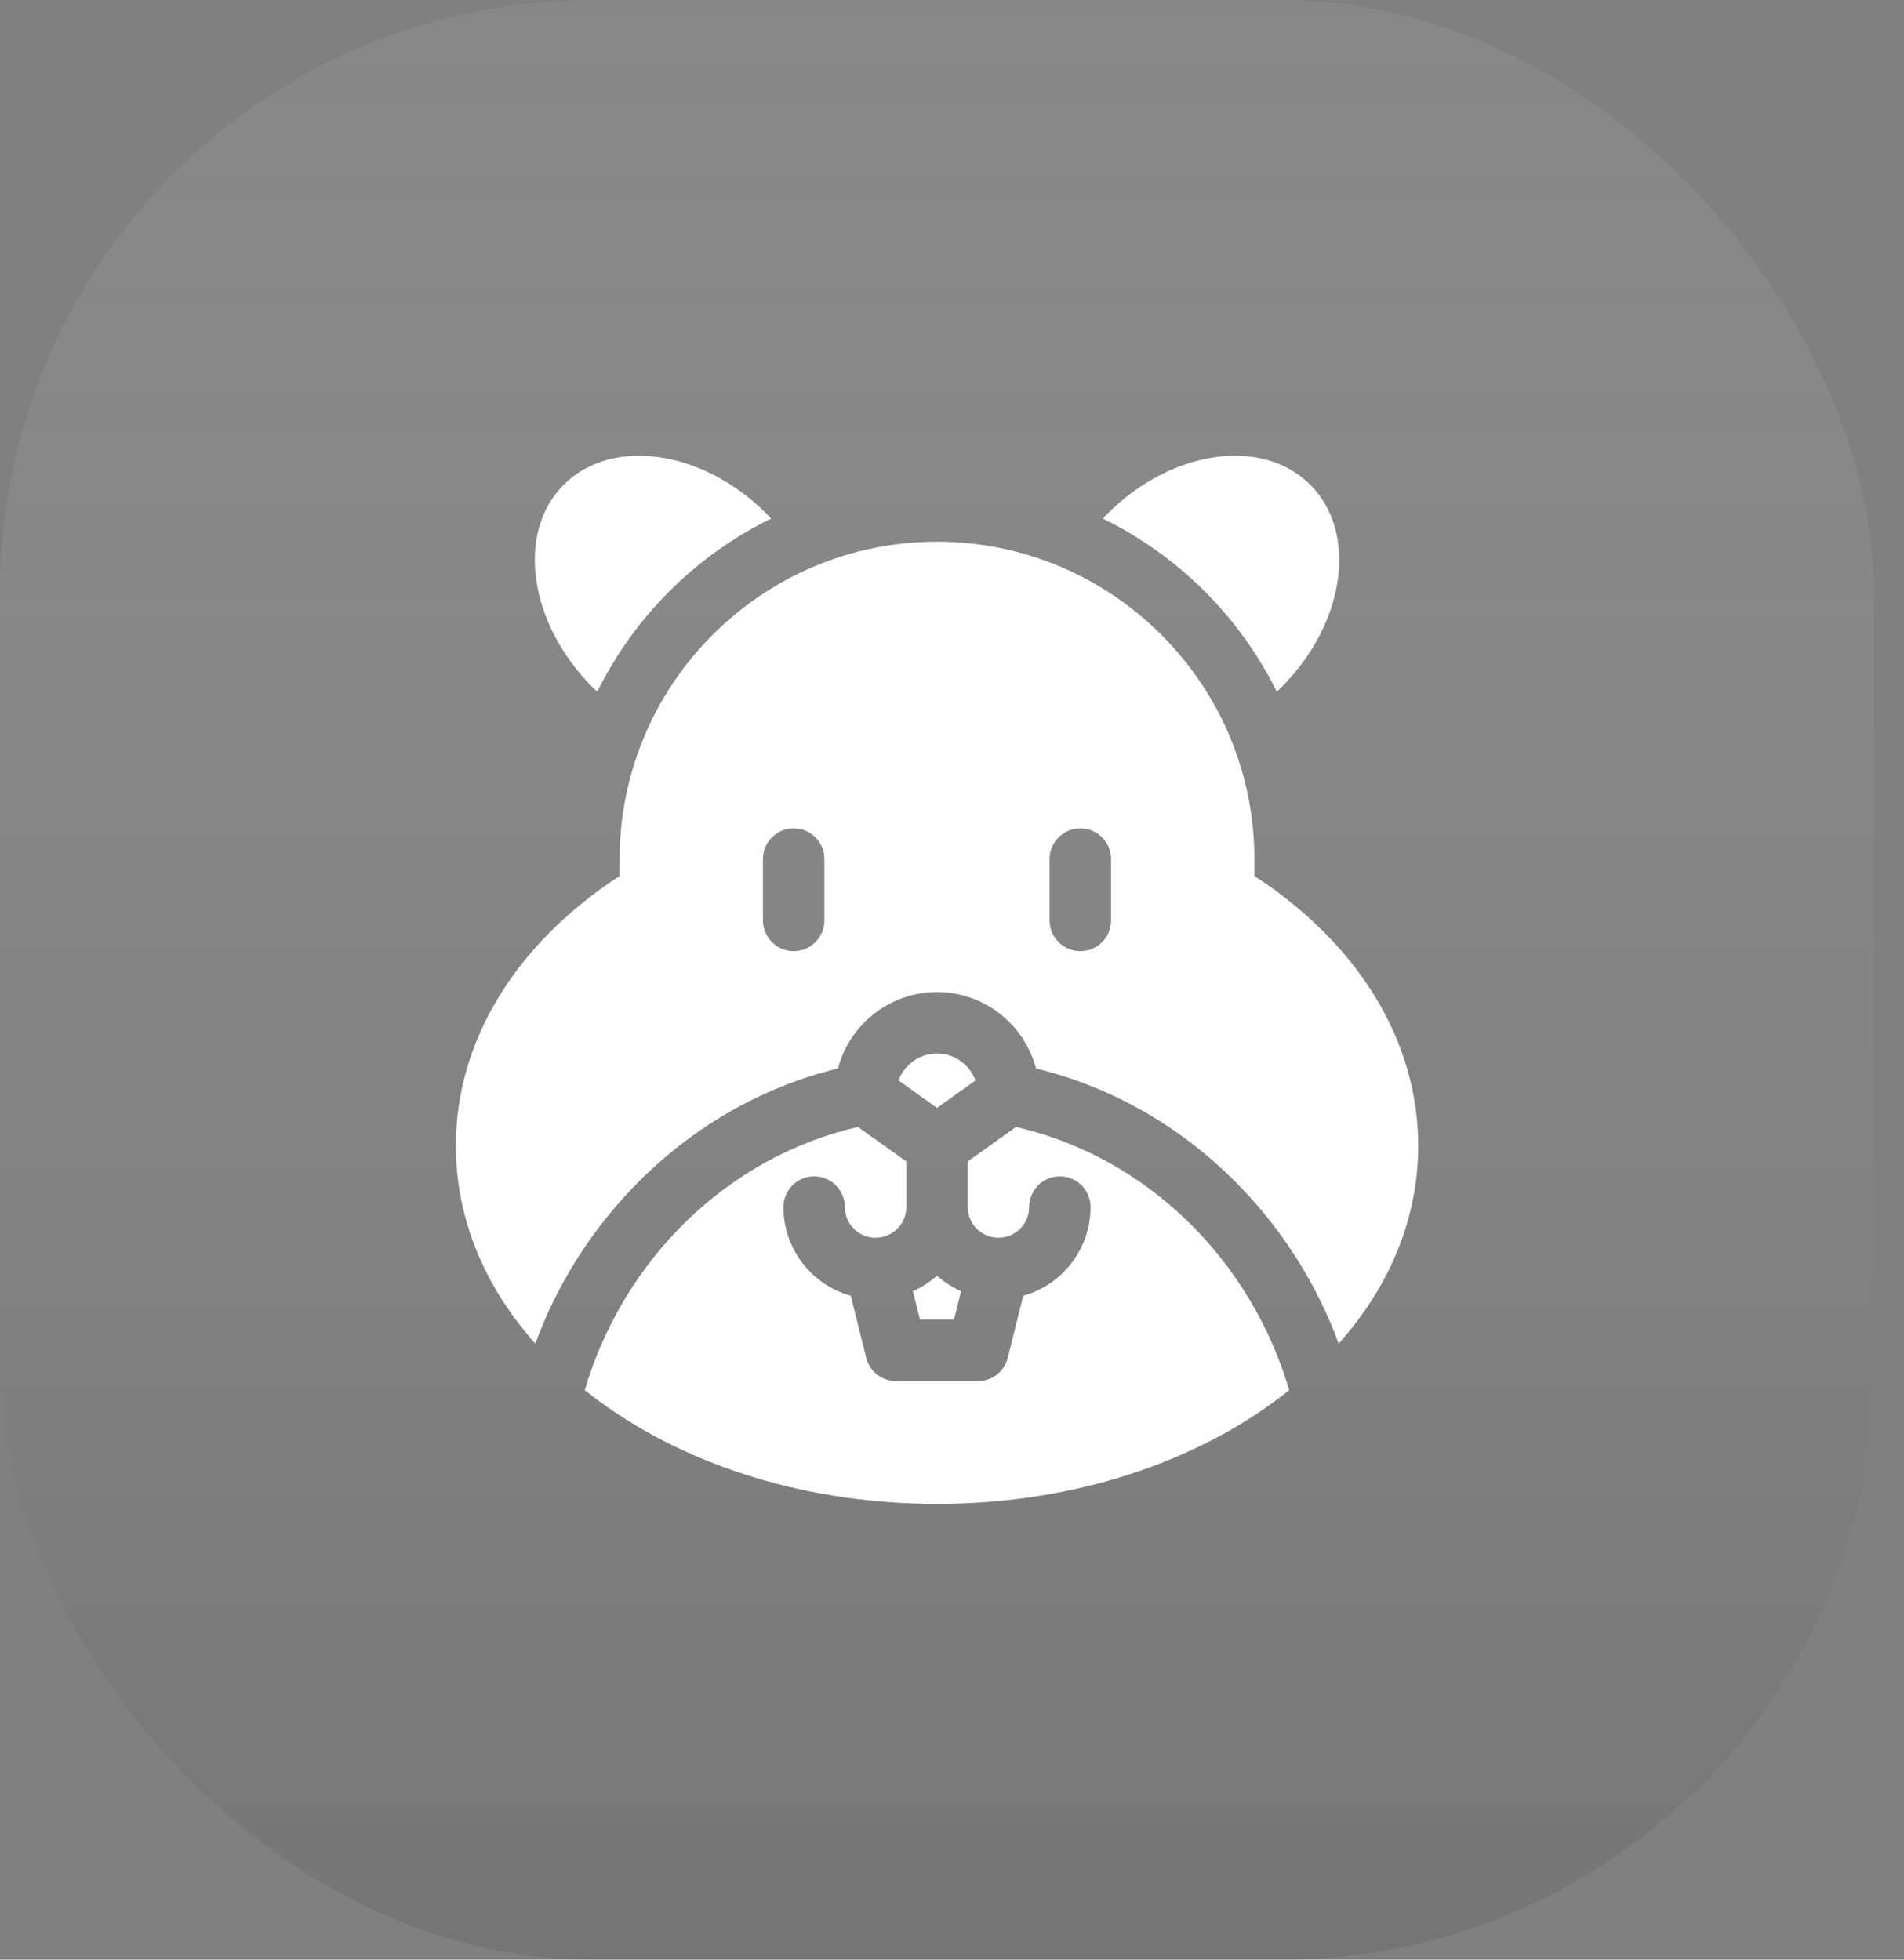 <svg width="34" height="35" viewBox="0 0 34 35" fill="none" xmlns="http://www.w3.org/2000/svg">
<rect x="0" y="0" width="34" height="35" fill="#808080" stroke="none"/>
<rect width="33.464" height="35" rx="10.581" fill="url(#paint0_linear_11_217)" fill-opacity="0.2"/>
<path fill-rule="evenodd" clip-rule="evenodd" d="M17.419 19.297C17.317 19.017 17.047 18.816 16.732 18.816C16.417 18.816 16.148 19.017 16.045 19.297L16.732 19.788L17.419 19.297ZM16.732 22.784C16.604 22.898 16.459 22.992 16.302 23.062L16.429 23.57H17.035L17.162 23.062C17.005 22.992 16.86 22.898 16.732 22.784ZM22.8 12.354C22.827 12.329 22.854 12.303 22.88 12.277C24.023 11.134 24.254 9.514 23.397 8.657C22.541 7.8 20.92 8.032 19.778 9.174C19.749 9.203 19.721 9.232 19.693 9.262C21.039 9.92 22.136 11.012 22.8 12.354ZM13.771 9.262C13.744 9.232 13.716 9.203 13.687 9.174C12.544 8.032 10.924 7.8 10.067 8.657C9.21 9.514 9.442 11.134 10.584 12.277C10.611 12.303 10.638 12.329 10.665 12.354C11.329 11.012 12.425 9.92 13.771 9.262ZM10.442 24.829C10.534 24.902 10.627 24.973 10.722 25.042C12.334 26.215 14.469 26.86 16.732 26.86C18.996 26.86 21.131 26.215 22.743 25.042C22.837 24.973 22.93 24.902 23.022 24.829C22.328 22.478 20.463 20.661 18.143 20.128L17.281 20.744V21.559C17.281 21.861 17.527 22.107 17.829 22.107C18.131 22.107 18.378 21.861 18.378 21.559C18.378 21.256 18.623 21.01 18.926 21.01C19.229 21.01 19.474 21.256 19.474 21.559C19.474 22.312 18.965 22.949 18.273 23.143L17.995 24.251C17.966 24.37 17.897 24.475 17.801 24.55C17.704 24.626 17.586 24.667 17.463 24.667H16.001C15.879 24.667 15.76 24.626 15.663 24.55C15.567 24.475 15.498 24.37 15.469 24.251L15.192 23.143C14.499 22.949 13.99 22.312 13.99 21.559C13.99 21.256 14.235 21.01 14.538 21.01C14.841 21.01 15.087 21.256 15.087 21.559C15.087 21.861 15.333 22.107 15.635 22.107C15.938 22.107 16.184 21.861 16.184 21.559V20.744L15.321 20.128C13.002 20.661 11.136 22.478 10.442 24.829ZM14.964 19.083C13.585 19.42 12.32 20.15 11.294 21.22C10.524 22.023 9.938 22.968 9.559 23.997C8.636 22.961 8.14 21.743 8.14 20.462C8.14 18.6 9.201 16.859 11.065 15.645V15.343C11.065 12.218 13.607 9.675 16.732 9.675C19.857 9.675 22.4 12.218 22.4 15.343V15.645C24.263 16.859 25.325 18.6 25.325 20.462C25.325 21.743 24.829 22.961 23.905 23.997C23.526 22.968 22.94 22.023 22.17 21.22C21.145 20.15 19.88 19.42 18.5 19.083C18.294 18.299 17.58 17.719 16.732 17.719C15.884 17.719 15.17 18.299 14.964 19.083ZM19.292 14.794C18.989 14.794 18.743 15.04 18.743 15.343V16.44C18.743 16.742 18.989 16.988 19.292 16.988C19.595 16.988 19.84 16.742 19.84 16.44V15.343C19.84 15.04 19.595 14.794 19.292 14.794ZM14.173 14.794C13.87 14.794 13.624 15.04 13.624 15.343V16.44C13.624 16.742 13.87 16.988 14.173 16.988C14.476 16.988 14.721 16.742 14.721 16.44V15.343C14.721 15.04 14.476 14.794 14.173 14.794Z" fill="white"/>
<defs>
<linearGradient id="paint0_linear_11_217" x1="16.732" y1="0" x2="16.732" y2="35" gradientUnits="userSpaceOnUse">
<stop stop-color="white" stop-opacity="0.3"/>
<stop offset="1" stop-color="#4E4949"/>
</linearGradient>
</defs>
</svg>
